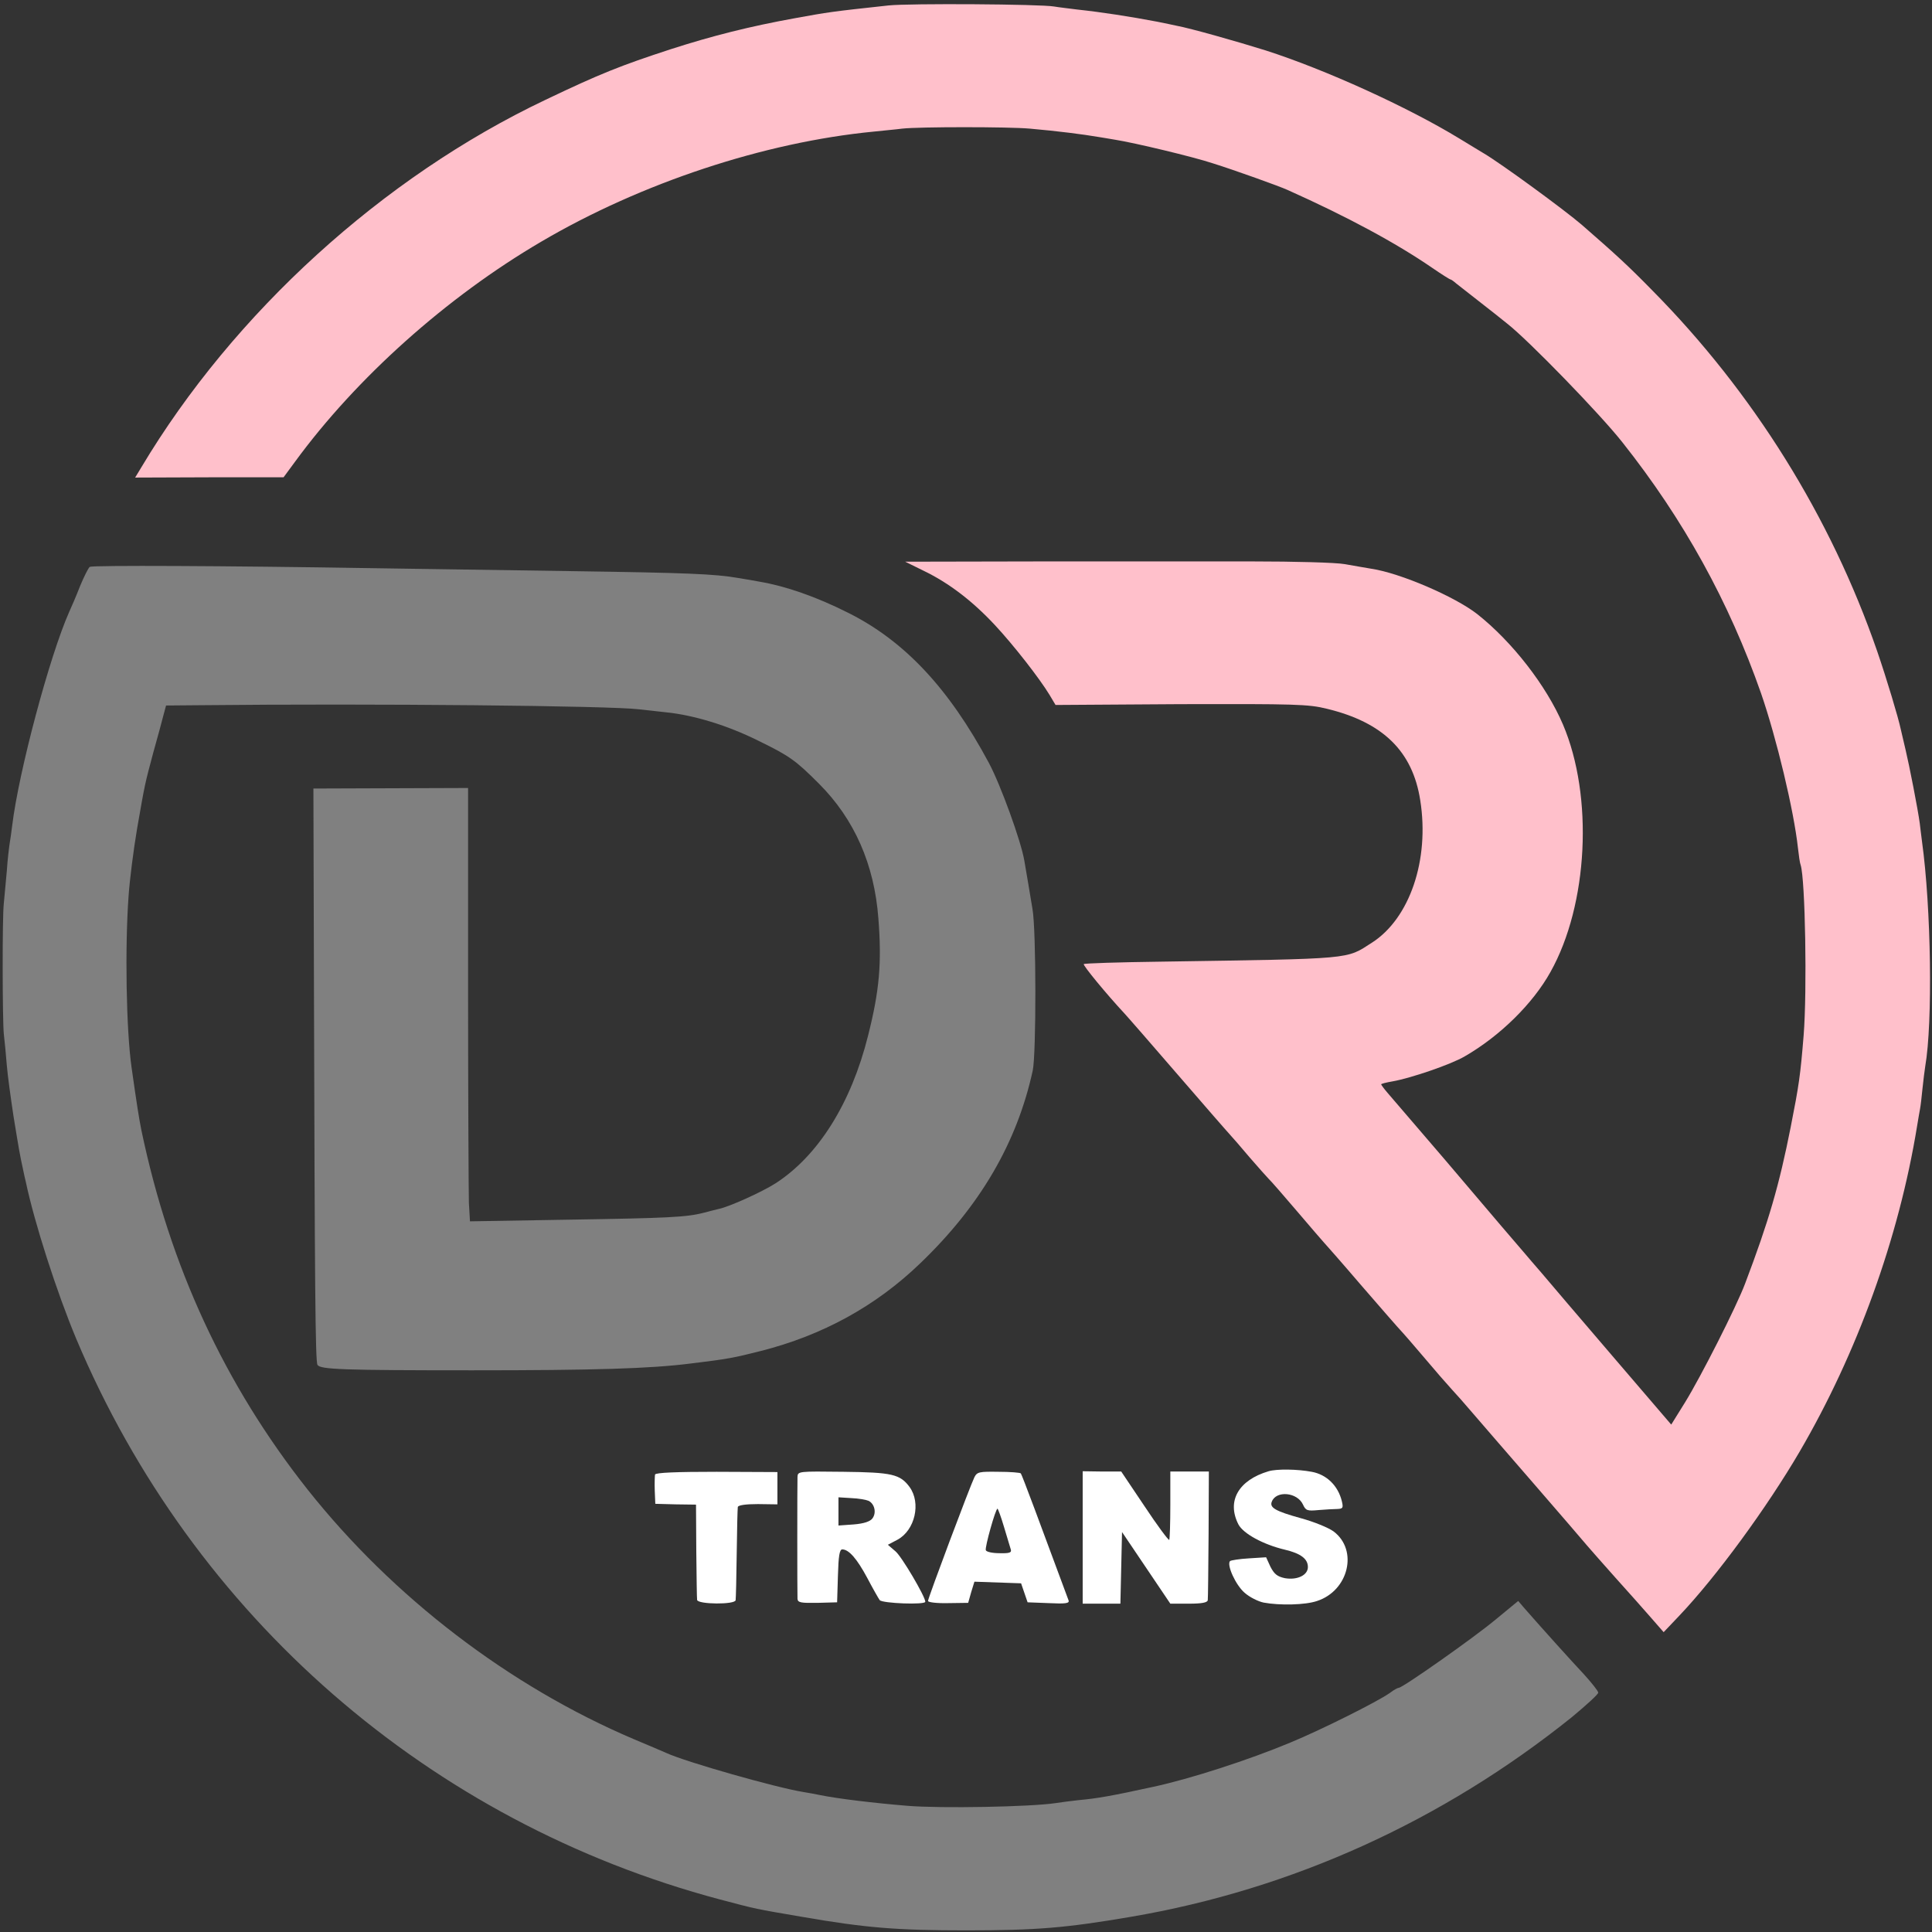 <?xml version="1.0" standalone="no"?>
<!DOCTYPE svg PUBLIC "-//W3C//DTD SVG 20010904//EN"
 "http://www.w3.org/TR/2001/REC-SVG-20010904/DTD/svg10.dtd">
<svg version="1.0" xmlns="http://www.w3.org/2000/svg"
 width="712pt" height="712pt" viewBox="0 0 712 712"
 preserveAspectRatio="xMidYMid meet">
<rect x="0" y="0" width="712" height="712" fill="#333333" stroke="none"/>
<g transform="translate(0,712) scale(0.1,-0.1)"
stroke="none">
<path fill="pink" d="M3275 7100 c-213 -23 -224 -25 -345 -47 -166 -30 -305 -65 -457 -114
-187 -61 -262 -91 -463 -187 -600 -285 -1149 -785 -1489 -1354 l-23 -38 274 1
273 0 42 57 c226 309 559 607 907 811 369 217 823 367 1226 406 36 4 83 8 105
11 62 7 392 7 470 0 103 -9 196 -21 255 -31 8 -1 35 -6 60 -10 70 -11 288 -63
360 -87 77 -24 247 -85 275 -98 219 -98 399 -195 533 -287 35 -24 65 -43 68
-43 2 0 12 -7 21 -15 10 -8 47 -37 83 -65 36 -28 83 -65 105 -83 79 -62 343
-334 424 -437 226 -285 393 -588 511 -925 57 -165 121 -432 136 -570 3 -27 7
-56 10 -63 17 -53 24 -464 11 -627 -12 -148 -17 -183 -48 -340 -42 -212 -80
-344 -168 -576 -32 -85 -163 -343 -221 -437 l-51 -82 -216 252 c-119 139 -237
277 -262 307 -25 29 -53 61 -61 71 -29 33 -108 126 -294 345 -104 121 -199
232 -212 247 -13 15 -24 30 -24 32 0 2 19 7 43 11 67 12 214 62 265 92 130 75
251 194 316 311 139 248 159 647 46 912 -61 143 -187 305 -316 407 -82 64
-283 151 -390 167 -22 4 -66 11 -98 17 -33 6 -186 10 -340 10 -155 0 -506 0
-781 0 l-499 -1 69 -34 c91 -44 178 -110 261 -199 70 -75 165 -197 202 -258
l22 -37 463 3 c419 1 469 0 537 -17 207 -50 316 -157 344 -337 35 -220 -39
-436 -178 -525 -97 -62 -60 -59 -779 -70 -153 -2 -281 -6 -283 -9 -4 -4 83
-110 151 -183 5 -6 35 -39 65 -74 30 -35 89 -103 130 -150 41 -47 100 -115
130 -150 30 -35 60 -68 65 -74 6 -6 37 -42 70 -81 33 -38 65 -74 71 -80 6 -5
53 -59 105 -120 51 -60 96 -112 99 -115 3 -3 64 -72 135 -155 71 -82 132 -152
135 -155 3 -3 33 -36 66 -75 91 -107 107 -125 134 -155 14 -15 48 -53 75 -85
28 -33 129 -149 225 -260 96 -111 186 -215 199 -231 14 -16 61 -70 105 -119
45 -50 103 -115 129 -145 l48 -55 57 60 c138 145 324 400 444 605 212 363 366
788 433 1200 4 25 9 53 11 64 2 10 6 44 9 75 3 31 8 67 10 81 28 161 22 585
-12 830 -3 25 -7 54 -8 65 -7 53 -39 216 -52 270 -8 33 -16 68 -18 77 -9 43
-51 183 -87 288 -171 495 -457 954 -829 1330 -90 92 -134 132 -259 241 -65 56
-299 227 -362 264 -9 5 -49 30 -89 54 -190 116 -493 254 -714 325 -105 33
-279 82 -328 91 -12 3 -44 9 -72 15 -100 19 -203 35 -296 45 -30 4 -67 8 -84
11 -50 9 -535 12 -610 4z"/>
<path fill="grey" d="M331 5031 c-5 -3 -21 -35 -36 -71 -14 -36 -32 -78 -40 -95 -72 -162
-186 -589 -210 -787 -3 -24 -7 -53 -9 -64 -2 -12 -8 -59 -11 -105 -4 -46 -9
-100 -11 -119 -6 -52 -5 -428 0 -480 3 -25 8 -76 11 -115 3 -38 15 -124 25
-190 19 -116 23 -141 35 -195 3 -14 7 -34 10 -45 32 -152 114 -407 186 -579
430 -1022 1301 -1781 2372 -2066 140 -37 127 -34 302 -64 236 -41 352 -50 605
-50 260 0 368 9 608 50 593 101 1148 353 1625 736 53 44 97 84 97 90 0 6 -24
36 -52 67 -47 50 -148 162 -219 243 l-24 28 -85 -70 c-82 -68 -341 -250 -355
-250 -4 0 -19 -8 -33 -19 -47 -33 -253 -136 -367 -183 -153 -64 -370 -134
-505 -163 -151 -33 -207 -43 -275 -49 -27 -3 -66 -8 -85 -11 -93 -14 -423 -20
-545 -10 -122 10 -257 26 -325 40 -14 3 -41 8 -60 11 -99 16 -431 110 -505
144 -11 5 -65 28 -120 51 -458 195 -886 522 -1201 919 -306 387 -508 823 -613
1325 -9 45 -17 96 -36 230 -20 139 -25 445 -11 635 4 58 18 168 31 245 30 172
28 162 60 282 15 54 32 115 37 136 l10 37 117 1 c656 7 1519 -2 1626 -15 17
-2 61 -7 99 -11 101 -10 227 -48 341 -105 115 -56 137 -72 223 -158 131 -131
204 -298 219 -496 13 -165 4 -267 -38 -433 -62 -248 -183 -442 -341 -544 -52
-33 -170 -86 -208 -94 -8 -2 -33 -8 -55 -14 -65 -17 -131 -20 -507 -26 l-356
-6 -4 68 c-1 37 -3 397 -3 799 l0 730 -285 -1 -285 -1 2 -724 c3 -1107 5
-1387 13 -1400 10 -17 95 -20 570 -20 449 0 655 6 805 25 140 17 159 21 258
46 229 58 425 166 588 323 222 213 357 445 415 711 13 61 13 518 -1 595 -3 19
-10 60 -15 90 -5 30 -12 70 -15 88 -12 72 -88 281 -131 361 -148 276 -312 450
-519 553 -117 59 -230 98 -324 114 -14 3 -51 9 -81 14 -85 15 -193 19 -600 25
-206 3 -539 8 -740 11 -555 9 -1038 11 -1049 5z"/>
<path fill="#FFF" d="M4675 1698 c-111 -33 -155 -110 -111 -196 18 -34 91 -74 171 -93 59
-14 85 -34 85 -64 0 -30 -39 -49 -85 -41 -28 6 -39 15 -53 42 l-16 35 -63 -4
c-35 -2 -66 -7 -70 -10 -13 -14 21 -89 54 -117 18 -16 50 -32 70 -36 59 -11
154 -9 197 6 116 38 152 187 61 256 -19 14 -73 36 -121 49 -94 26 -116 39
-107 61 16 42 94 35 115 -11 10 -22 16 -24 57 -20 25 2 57 4 70 4 20 1 22 4
16 29 -14 57 -56 98 -111 108 -53 10 -129 11 -159 2z"/>
<path fill="#FFF" d="M2414 1686 c-1 -6 -2 -33 -1 -60 l2 -48 75 -2 75 -1 1 -170 c1 -93 2
-175 3 -181 2 -17 141 -18 142 -1 1 6 3 84 4 172 1 88 3 165 4 171 1 7 29 11
74 11 l72 -1 0 60 0 59 -224 1 c-148 0 -224 -3 -227 -10z"/>
<path fill="#FFF" d="M2939 1677 c-1 -29 -1 -427 0 -449 1 -14 12 -16 74 -15 l72 2 3 98
c2 73 6 97 16 97 24 0 54 -34 92 -105 20 -38 41 -75 46 -82 10 -12 168 -18
168 -6 0 19 -87 167 -110 186 l-28 24 36 19 c64 35 87 135 44 194 -35 47 -64
54 -244 56 -166 2 -168 2 -169 -19z m262 -88 c22 -11 30 -44 14 -65 -8 -11
-31 -19 -69 -22 l-56 -4 0 52 0 52 48 -3 c26 -1 54 -6 63 -10z"/>
<path fill="#FFF" d="M3591 1676 c-15 -30 -171 -445 -171 -456 0 -5 33 -9 74 -8 l74 1 11
39 12 39 86 -3 86 -3 12 -35 12 -35 78 -3 c61 -3 77 -1 73 10 -104 281 -172
464 -176 468 -2 3 -39 6 -82 6 -70 1 -79 0 -89 -20z m109 -183 c11 -38 23 -75
25 -83 4 -12 -5 -15 -42 -14 -26 0 -48 5 -50 11 -4 11 36 153 43 153 2 0 13
-30 24 -67z"/>
<path fill="#FFF" d="M3990 1454 l0 -244 70 0 69 0 3 132 3 132 89 -132 89 -132 69 0 c47
0 68 4 69 13 1 6 2 116 3 243 l1 231 -71 0 -71 0 0 -123 c0 -68 -2 -126 -4
-129 -3 -2 -44 53 -91 124 l-86 128 -71 0 -71 1 0 -244z"/>
</g>
</svg>
